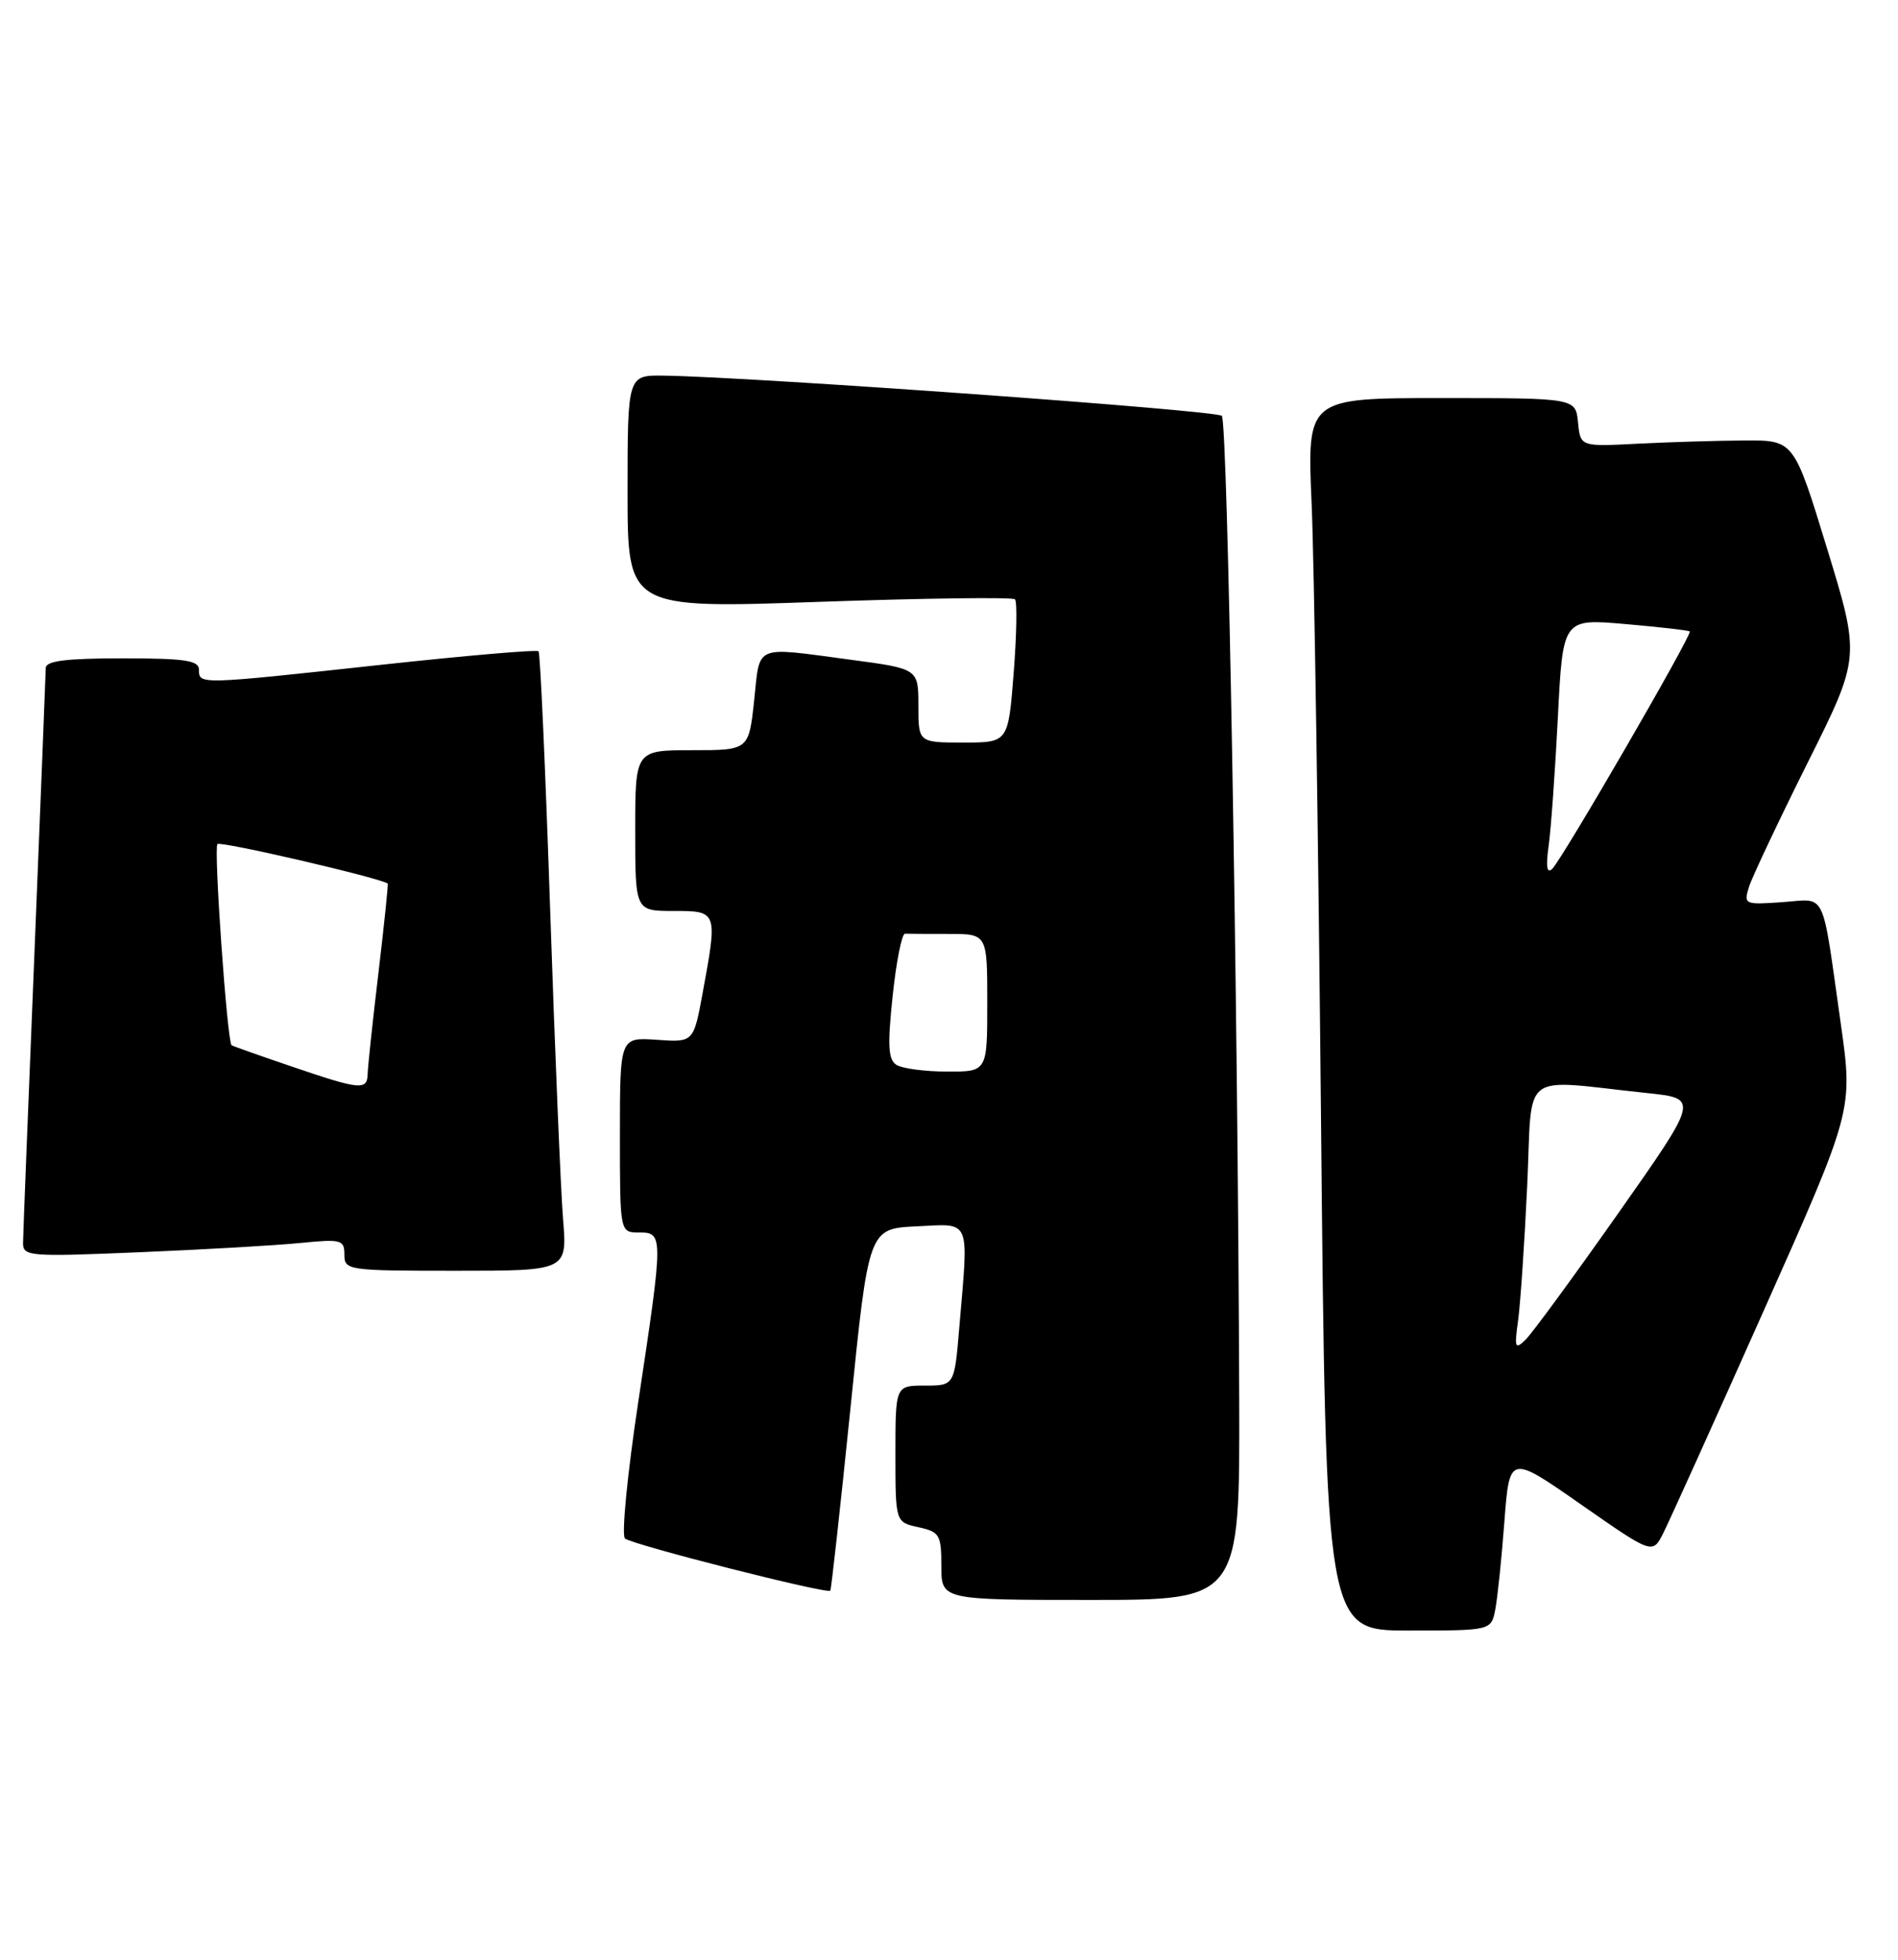 <?xml version="1.0" encoding="UTF-8" standalone="no"?>
<!DOCTYPE svg PUBLIC "-//W3C//DTD SVG 1.1//EN" "http://www.w3.org/Graphics/SVG/1.1/DTD/svg11.dtd" >
<svg xmlns="http://www.w3.org/2000/svg" xmlns:xlink="http://www.w3.org/1999/xlink" version="1.1" viewBox="0 0 248 256">
 <g >
 <path fill="currentColor"
d=" M 195.38 210.25 C 195.67 208.74 196.21 203.57 196.57 198.76 C 197.24 190.01 197.24 190.01 206.58 196.53 C 215.93 203.05 215.93 203.05 217.33 200.27 C 218.10 198.75 224.00 185.70 230.43 171.27 C 242.12 145.04 242.12 145.04 240.53 133.77 C 237.98 115.86 238.75 117.44 232.88 117.85 C 227.94 118.20 227.82 118.14 228.53 115.85 C 228.94 114.56 232.38 107.28 236.17 99.68 C 243.08 85.86 243.08 85.86 238.74 71.68 C 234.40 57.50 234.40 57.50 227.95 57.54 C 224.40 57.56 218.12 57.75 214.00 57.96 C 206.50 58.35 206.50 58.35 206.19 55.17 C 205.87 52.00 205.87 52.00 188.32 52.00 C 170.78 52.00 170.78 52.00 171.38 65.75 C 171.71 73.31 172.26 109.54 172.61 146.25 C 173.25 213.00 173.25 213.00 184.04 213.00 C 194.84 213.00 194.84 213.00 195.38 210.25 Z  M 161.92 182.75 C 161.75 130.63 160.42 55.09 159.65 54.32 C 158.94 53.60 98.19 49.23 86.75 49.07 C 82.00 49.00 82.00 49.00 82.00 64.25 C 82.00 79.50 82.00 79.50 107.04 78.62 C 120.81 78.14 132.32 77.99 132.62 78.29 C 132.92 78.59 132.84 82.92 132.45 87.92 C 131.74 97.00 131.74 97.00 125.87 97.00 C 120.00 97.00 120.00 97.00 120.00 92.18 C 120.00 87.36 120.00 87.36 111.14 86.18 C 98.38 84.48 99.33 84.08 98.54 91.50 C 97.84 98.00 97.84 98.00 90.42 98.00 C 83.00 98.00 83.00 98.00 83.00 108.50 C 83.00 119.00 83.00 119.00 88.00 119.00 C 93.77 119.00 93.78 119.02 91.81 129.72 C 90.62 136.17 90.62 136.17 85.81 135.83 C 81.00 135.50 81.00 135.50 81.00 148.25 C 81.00 161.00 81.00 161.00 83.50 161.00 C 86.69 161.00 86.69 161.32 83.41 183.05 C 81.98 192.49 81.19 200.55 81.66 200.97 C 82.56 201.78 108.10 208.27 108.49 207.79 C 108.62 207.63 109.80 196.93 111.12 184.00 C 113.50 160.50 113.50 160.50 119.75 160.20 C 126.95 159.86 126.57 158.96 125.35 173.35 C 124.71 181.00 124.71 181.00 120.85 181.00 C 117.00 181.00 117.00 181.00 117.00 189.92 C 117.00 198.84 117.00 198.84 120.00 199.50 C 122.78 200.11 123.00 200.48 123.00 204.58 C 123.00 209.00 123.00 209.00 142.50 209.00 C 162.00 209.00 162.00 209.00 161.92 182.75 Z  M 73.57 159.25 C 73.27 155.54 72.51 137.43 71.89 119.00 C 71.27 100.57 70.59 85.31 70.37 85.08 C 70.16 84.84 60.88 85.64 49.74 86.85 C 25.94 89.44 26.00 89.44 26.00 87.50 C 26.00 86.27 24.22 86.00 16.00 86.00 C 8.68 86.00 6.00 86.33 5.98 87.25 C 5.97 87.94 5.30 104.70 4.50 124.50 C 3.69 144.30 3.02 161.34 3.01 162.36 C 3.00 164.13 3.81 164.19 18.25 163.58 C 26.64 163.23 36.09 162.69 39.25 162.37 C 44.60 161.84 45.00 161.95 45.00 163.90 C 45.00 165.94 45.44 166.00 59.56 166.00 C 74.12 166.00 74.12 166.00 73.57 159.25 Z  M 198.36 172.50 C 198.66 170.30 199.20 162.37 199.55 154.88 C 200.27 139.51 198.33 141.01 215.25 142.79 C 221.99 143.50 221.99 143.50 211.44 158.50 C 205.63 166.75 200.19 174.18 199.34 175.00 C 197.96 176.35 197.86 176.09 198.36 172.50 Z  M 202.35 110.50 C 202.66 108.30 203.20 100.72 203.56 93.66 C 204.21 80.81 204.21 80.81 212.36 81.52 C 216.84 81.91 220.63 82.34 220.79 82.49 C 221.17 82.83 204.15 112.20 202.82 113.50 C 202.12 114.18 201.97 113.23 202.35 110.50 Z  M 117.14 139.11 C 116.05 138.42 115.95 136.60 116.64 130.09 C 117.11 125.61 117.84 121.95 118.25 121.97 C 118.66 121.99 121.25 122.00 124.00 122.00 C 129.00 122.00 129.00 122.00 129.00 131.00 C 129.00 140.00 129.00 140.00 123.75 139.98 C 120.86 139.98 117.89 139.58 117.14 139.11 Z  M 38.00 139.28 C 33.88 137.88 30.39 136.64 30.26 136.54 C 29.68 136.09 27.90 110.77 28.41 110.26 C 28.82 109.85 49.17 114.56 50.66 115.41 C 50.75 115.46 50.21 120.67 49.46 127.00 C 48.70 133.32 48.07 139.29 48.04 140.25 C 47.99 142.48 47.12 142.39 38.00 139.28 Z "/>
</g>
</svg>